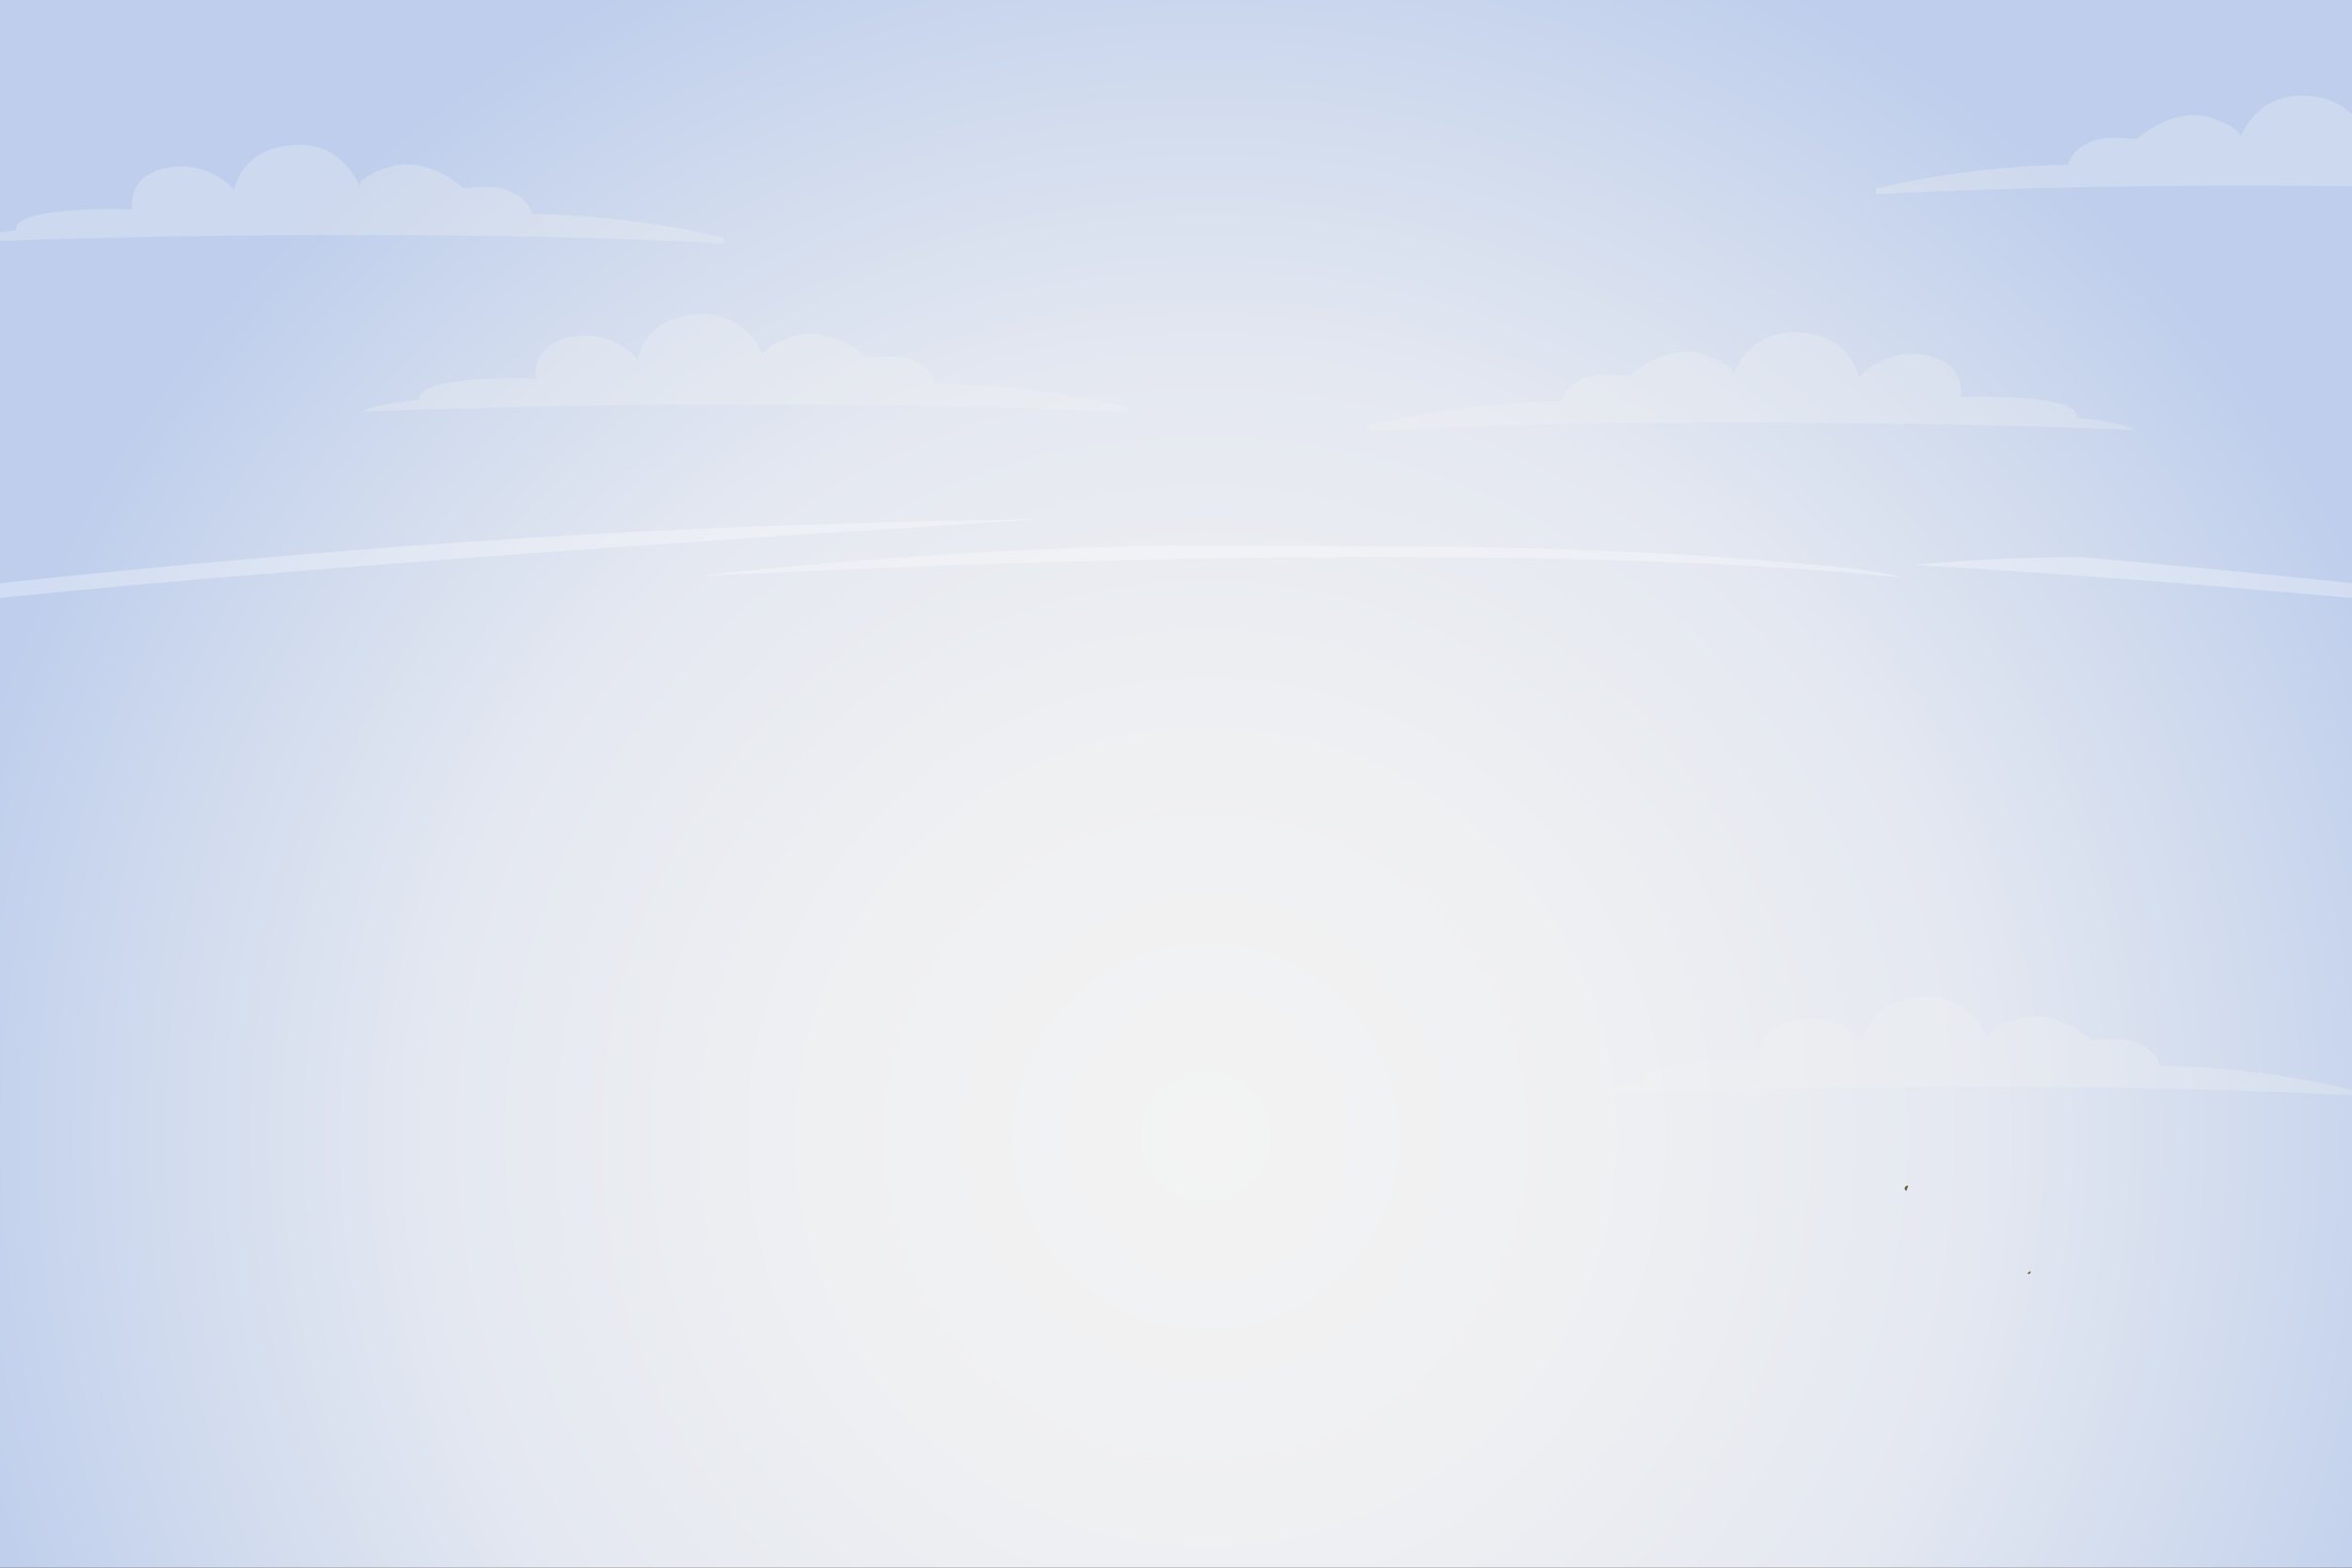 <?xml version="1.0" encoding="UTF-8"?>
<svg xmlns="http://www.w3.org/2000/svg" xmlns:xlink="http://www.w3.org/1999/xlink" version="1.1" viewBox="0 0 750 500">
  <rect x="0" y="0" width="750" height="500" fill="#333333" stroke="none"/>
  <defs>
    <style>
      .cls-1 {
        fill: none;
      }

      .cls-2 {
        fill: #616033;
      }

      .cls-3 {
        fill: #fff;
      }

      .cls-3, .cls-4 {
        opacity: .3;
      }

      .cls-4 {
        fill: #f2f2f2;
      }

      .cls-5 {
        clip-path: url(#clippath-2);
      }

      .cls-6 {
        fill: url(#Degradado_sin_nombre_2);
      }
    </style>
    <radialGradient id="Degradado_sin_nombre_2" data-name="Degradado sin nombre 2" cx="384.6" cy="362.6" fx="384.6" fy="362.6" r="411" gradientUnits="userSpaceOnUse">
      <stop offset="0" stop-color="#f3f3f3"/>
      <stop offset=".3" stop-color="#eff0f2"/>
      <stop offset=".6" stop-color="#e4e8f1"/>
      <stop offset=".8" stop-color="#d2dcee"/>
      <stop offset="1" stop-color="#beceec"/>
    </radialGradient>
    <clipPath id="clippath-2">
      <rect class="cls-1" width="750" height="500"/>
    </clipPath>
  </defs>
  <!-- Generator: Adobe Illustrator 28.7.1, SVG Export Plug-In . SVG Version: 1.2.0 Build 142)  -->
  <g>
    <g id="BACKGROUND">
      <g>
        <rect class="cls-6" width="750" height="500"/>
        <g>
          <g>
            <path class="cls-3" d="M606.4,184.1c-7.7-1.9-15.6-2.9-21.3-3.4-86.1-8.1-141.2-6-212.4-6.7-50.6,1-101,4.1-150.5,9.8,277.9-14.1,379,.5,384.3.3Z"/>
            <path class="cls-3" d="M750,186c-30.3-3.2-60.9-6.1-86.3-8.3-17.9,0-35.7.8-53.4,2.5,66.5,3.8,113.4,8.3,139.7,10.5v-4.7Z"/>
            <path class="cls-3" d="M133.9,173.8c-25.1,1.9-79.9,6.4-133.9,12.2v4.7c106.6-11.1,296-22.9,332.7-25.1-66.7.9-133.2,3.4-198.7,8.3Z"/>
          </g>
          <path class="cls-4" d="M358.7,129.7c-23.3-5.8-50.5-7.6-60.4-7.4-.8-4.4-6-7.4-10-8.2-3.8-.8-7.8-.4-11.8,0-5.9-5.2-14-8.6-21.1-7.5-1.6.2-12.3,3.5-12.1,6.9-.6-2.2-6.5-14.7-21.6-13.2-16.4,1.2-18.4,14.3-18.3,14.4,0,0-7.4-9.5-20.8-7.3-13.8,2.2-11.9,13.4-11.6,13.4.2,0-38.6-1.5-37.2,6.7-6.3.7-13.2,1.3-18.2,3.8-1,0,131.5-5.5,243.2.3,1.3,0,1.2-1.7,0-2Z"/>
          <path class="cls-4" d="M437.4,135.5c23.3-5.8,50.5-7.6,60.4-7.4.8-4.4,6-7.4,10-8.2,3.8-.8,7.8-.4,11.8,0,5.9-5.2,14-8.6,21.1-7.5,1.6.2,12.3,3.5,12.1,6.9.6-2.2,6.5-14.7,21.6-13.2,16.4,1.2,18.4,14.3,18.3,14.4,0,0,7.4-9.5,20.8-7.3,13.8,2.2,11.9,13.4,11.6,13.4-.2,0,38.6-1.5,37.2,6.7,6.3.7,13.2,1.3,18.2,3.8,1,0-131.5-5.5-243.2.3-1.3,0-1.2-1.7,0-2Z"/>
          <path class="cls-4" d="M749.1,347.4c-23.3-5.8-50.5-7.6-60.4-7.4-.8-4.4-6-7.4-10-8.2-3.8-.8-7.8-.4-11.8,0-5.9-5.2-14-8.6-21.1-7.5-1.6.2-12.3,3.5-12.1,6.9-.6-2.2-6.5-14.7-21.6-13.2-16.4,1.2-18.4,14.3-18.3,14.4,0,0-7.4-9.5-20.8-7.3-13.8,2.2-11.9,13.4-11.6,13.4.2,0-38.6-1.5-37.2,6.7-6.3.7-13.2,1.3-18.2,3.8-1,0,131.5-5.5,243.2.3,1.3,0,1.2-1.7,0-2Z"/>
          <path class="cls-4" d="M230,75.7c-23.3-5.8-50.5-7.6-60.4-7.4-.8-4.4-6-7.4-10-8.2-3.8-.8-7.8-.4-11.8,0-5.9-5.2-14-8.6-21.1-7.5-1.6.2-12.3,3.5-12.1,6.9-.6-2.2-6.5-14.7-21.6-13.2-16.4,1.2-18.4,14.3-18.3,14.4,0,0-7.4-9.5-20.8-7.3-13.8,2.2-11.9,13.4-11.6,13.4.2,0-38.6-1.5-37.2,6.7-6.3.7-13.2,1.3-18.2,3.8-1,0,131.5-5.5,243.2.3,1.3,0,1.2-1.7,0-2Z"/>
          <path class="cls-4" d="M599.1,60c23.3-5.8,50.5-7.6,60.4-7.4.8-4.4,6-7.4,10-8.2,3.8-.8,7.8-.4,11.8,0,5.9-5.2,14-8.6,21.1-7.5,1.6.2,12.3,3.5,12.1,6.9.6-2.2,6.5-14.7,21.6-13.2,16.4,1.2,18.4,14.3,18.3,14.4,0,0,7.4-9.5,20.8-7.3,13.8,2.2,11.9,13.4,11.6,13.4-.2,0,38.6-1.5,37.2,6.7,6.3.7,13.2,1.3,18.2,3.8,1,0-131.5-5.5-243.2.3-1.3,0-1.2-1.7,0-2Z"/>
        </g>
        <g class="cls-5">
          <g>
            <path class="cls-2" d="M646.5,406.1c.5.6,1.3-.2.9-.7"/>
            <path class="cls-2" d="M608.5,378.2c-1.1-.3-1.6,1.3-.6,1.6"/>
          </g>
        </g>
      </g>
    </g>
  </g>
</svg>